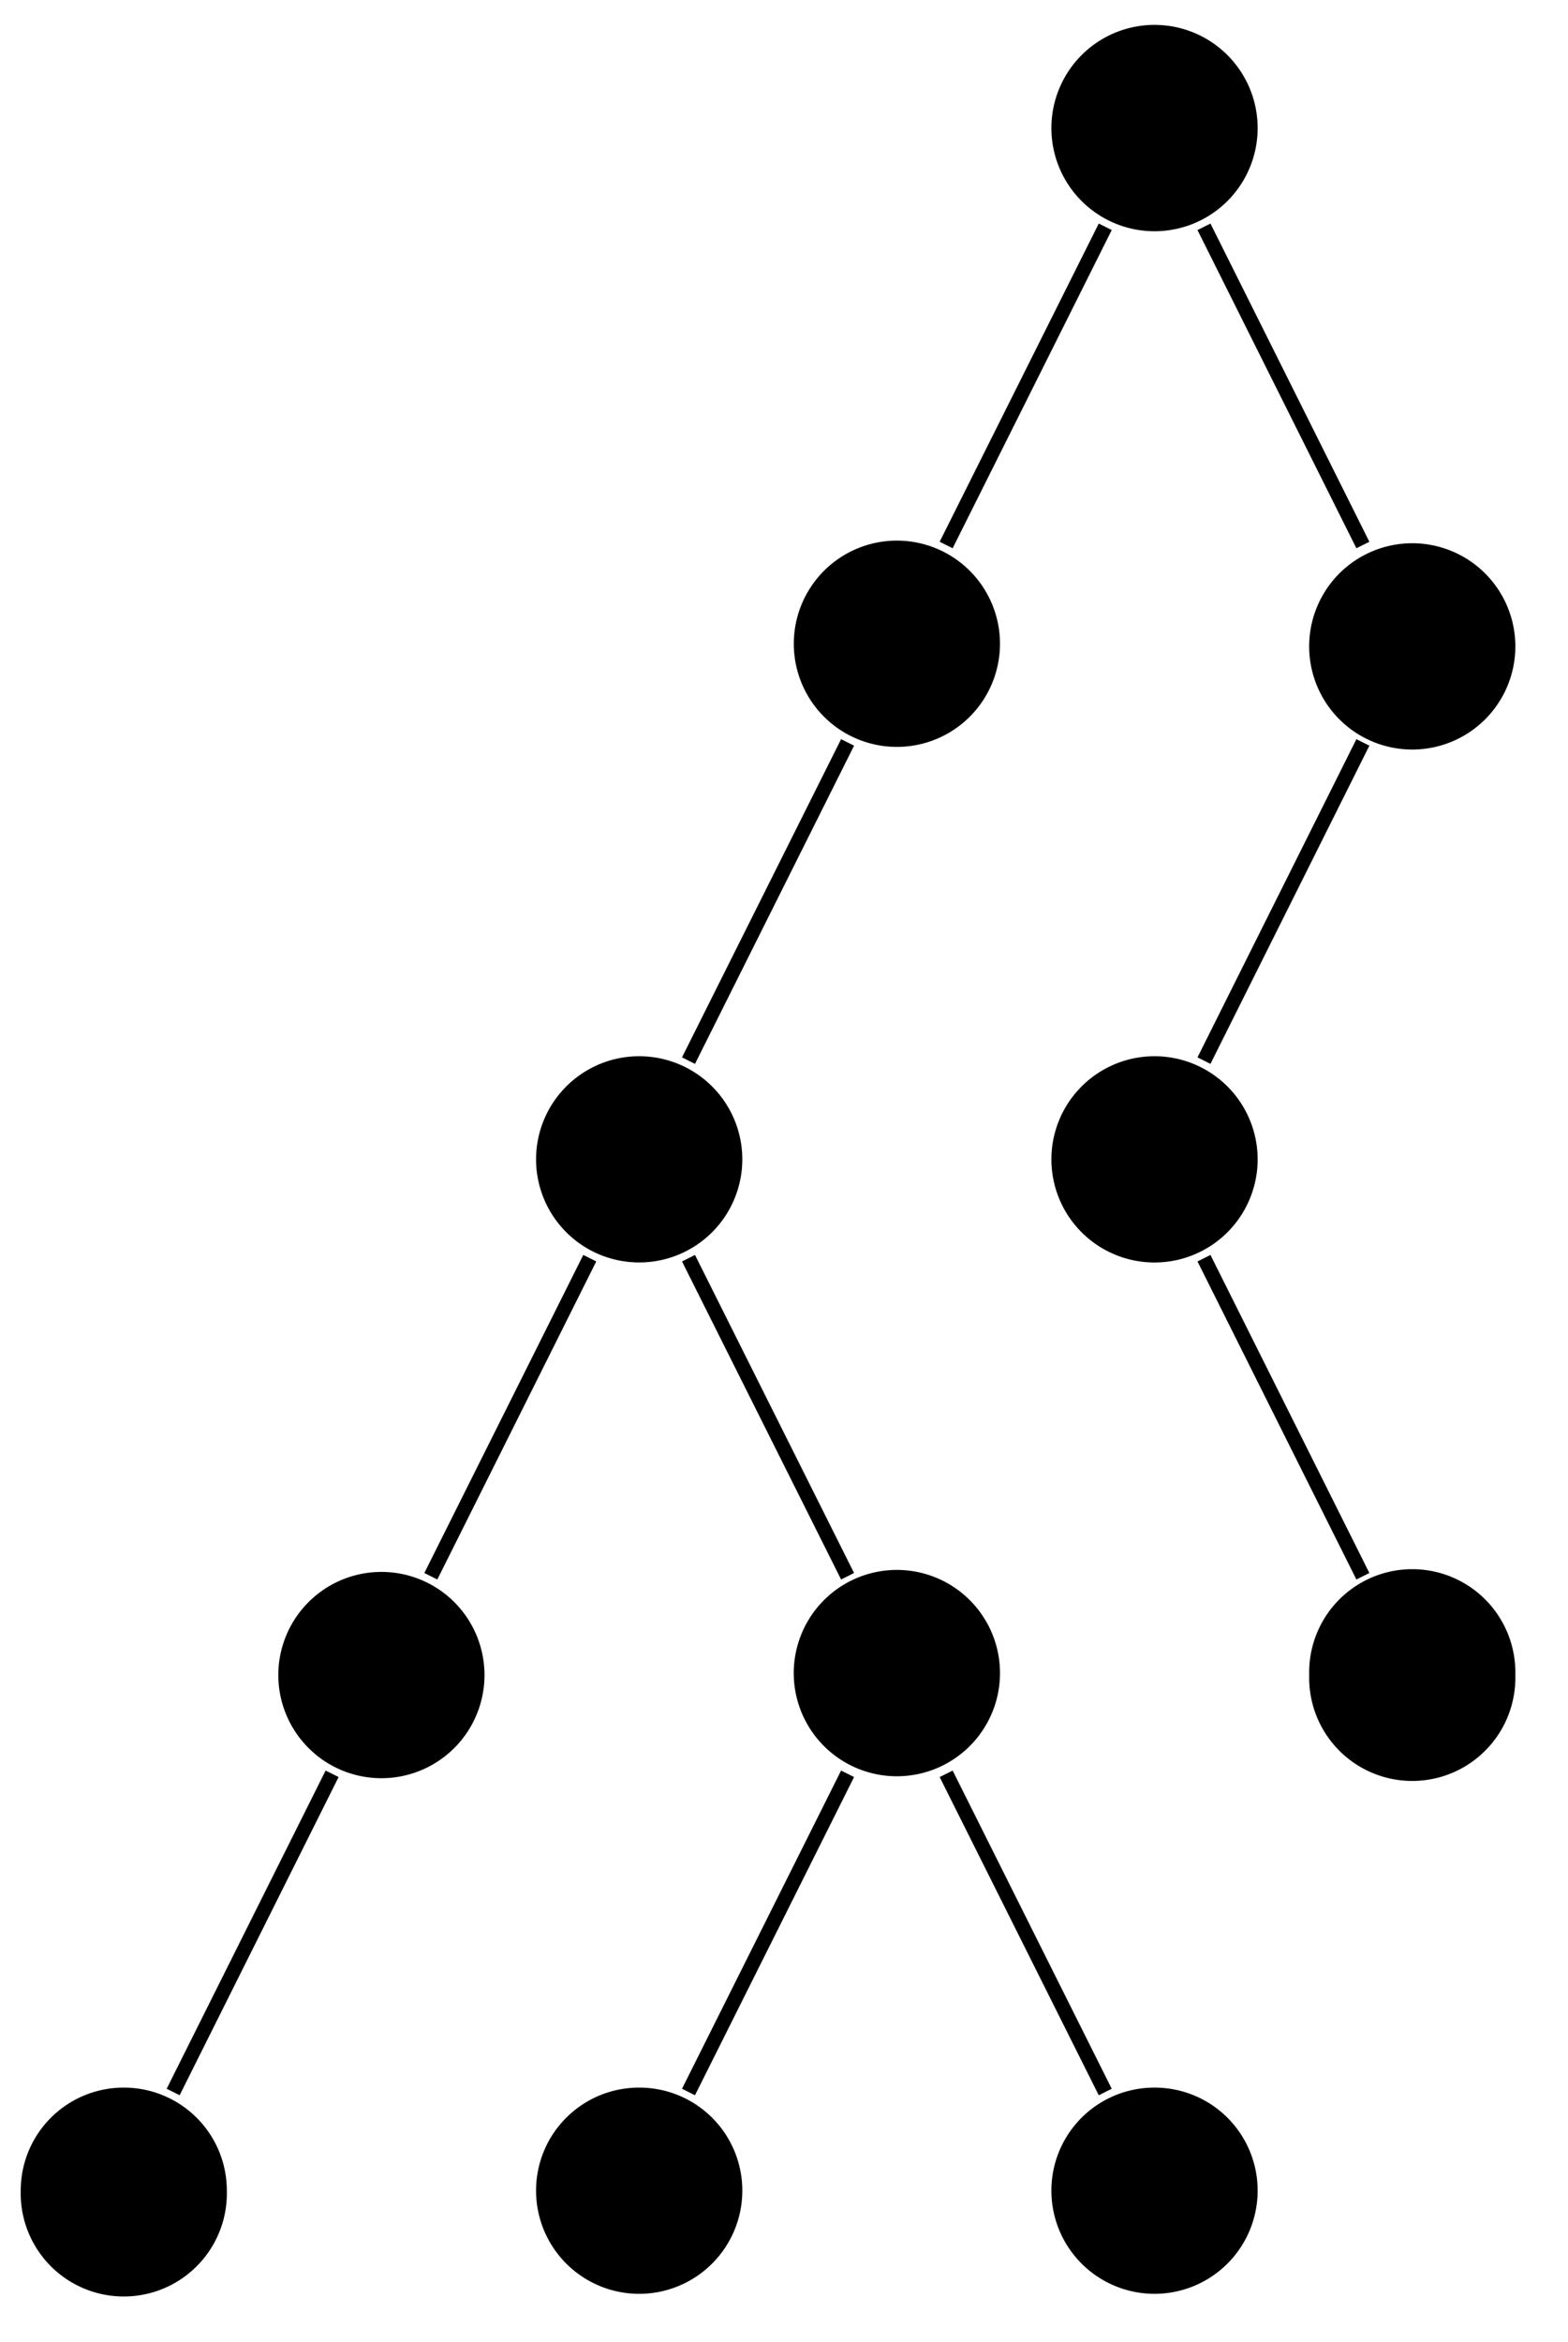 <svg xmlns="http://www.w3.org/2000/svg" width="43.121" height="64.37"><defs><clipPath id="a"><path d="M27 14h15.68v21H27Zm0 0"/></clipPath><clipPath id="b"><path d="M27 28h15.68v21H27Zm0 0"/></clipPath><clipPath id="c"><path d="M27 0h15.68v21H27Zm0 0"/></clipPath></defs><path fill="none" stroke="#000" stroke-miterlimit="10" stroke-width=".399" d="m23.309 20.406-4.375 8.746M9.133 48.754 4.762 57.5M23.309 48.754 18.934 57.5M26.02 48.754l4.375 8.746M16.219 34.582l-4.371 8.742M18.934 34.582l4.375 8.742"/><g clip-path="url(#a)"><path fill="none" stroke="#000" stroke-miterlimit="10" stroke-width=".399" d="m37.48 20.406-4.37 8.746"/></g><g clip-path="url(#b)"><path fill="none" stroke="#000" stroke-miterlimit="10" stroke-width=".399" d="m33.11 34.582 4.37 8.742"/></g><path fill="none" stroke="#000" stroke-miterlimit="10" stroke-width=".399" d="M30.395 6.234 26.02 14.98"/><g clip-path="url(#c)"><path fill="none" stroke="#000" stroke-miterlimit="10" stroke-width=".399" d="m33.11 6.234 4.37 8.746"/></g><path d="M34.586 3.52a2.836 2.836 0 1 0-5.672 0 2.836 2.836 0 0 0 5.672 0M27.5 17.691a2.835 2.835 0 0 0-2.836-2.832 2.835 2.835 0 1 0 2.836 2.832M20.414 31.867a2.836 2.836 0 1 0-5.672 0 2.835 2.835 0 0 0 2.836 2.832 2.835 2.835 0 0 0 2.836-2.832M13.324 46.04a2.835 2.835 0 1 0-2.832 2.835 2.835 2.835 0 0 0 2.832-2.836M6.238 60.21a2.83 2.83 0 0 0-2.832-2.831A2.83 2.83 0 0 0 .57 60.21a2.835 2.835 0 1 0 5.668 0M27.5 46.04a2.836 2.836 0 1 0-5.671-.001 2.836 2.836 0 0 0 5.671 0M20.414 60.21a2.83 2.83 0 0 0-2.836-2.831 2.83 2.83 0 0 0-2.836 2.832 2.836 2.836 0 1 0 5.672 0M34.586 60.21a2.83 2.83 0 0 0-2.836-2.831 2.83 2.83 0 0 0-2.836 2.832 2.836 2.836 0 1 0 5.672 0M41.672 17.691a2.835 2.835 0 0 0-5.668 0 2.835 2.835 0 1 0 5.668 0M34.586 31.867a2.836 2.836 0 1 0-5.672 0A2.835 2.835 0 0 0 31.75 34.7a2.835 2.835 0 0 0 2.836-2.832M41.672 46.04a2.835 2.835 0 1 0-5.668 0 2.835 2.835 0 1 0 5.668 0m0 0"/></svg>